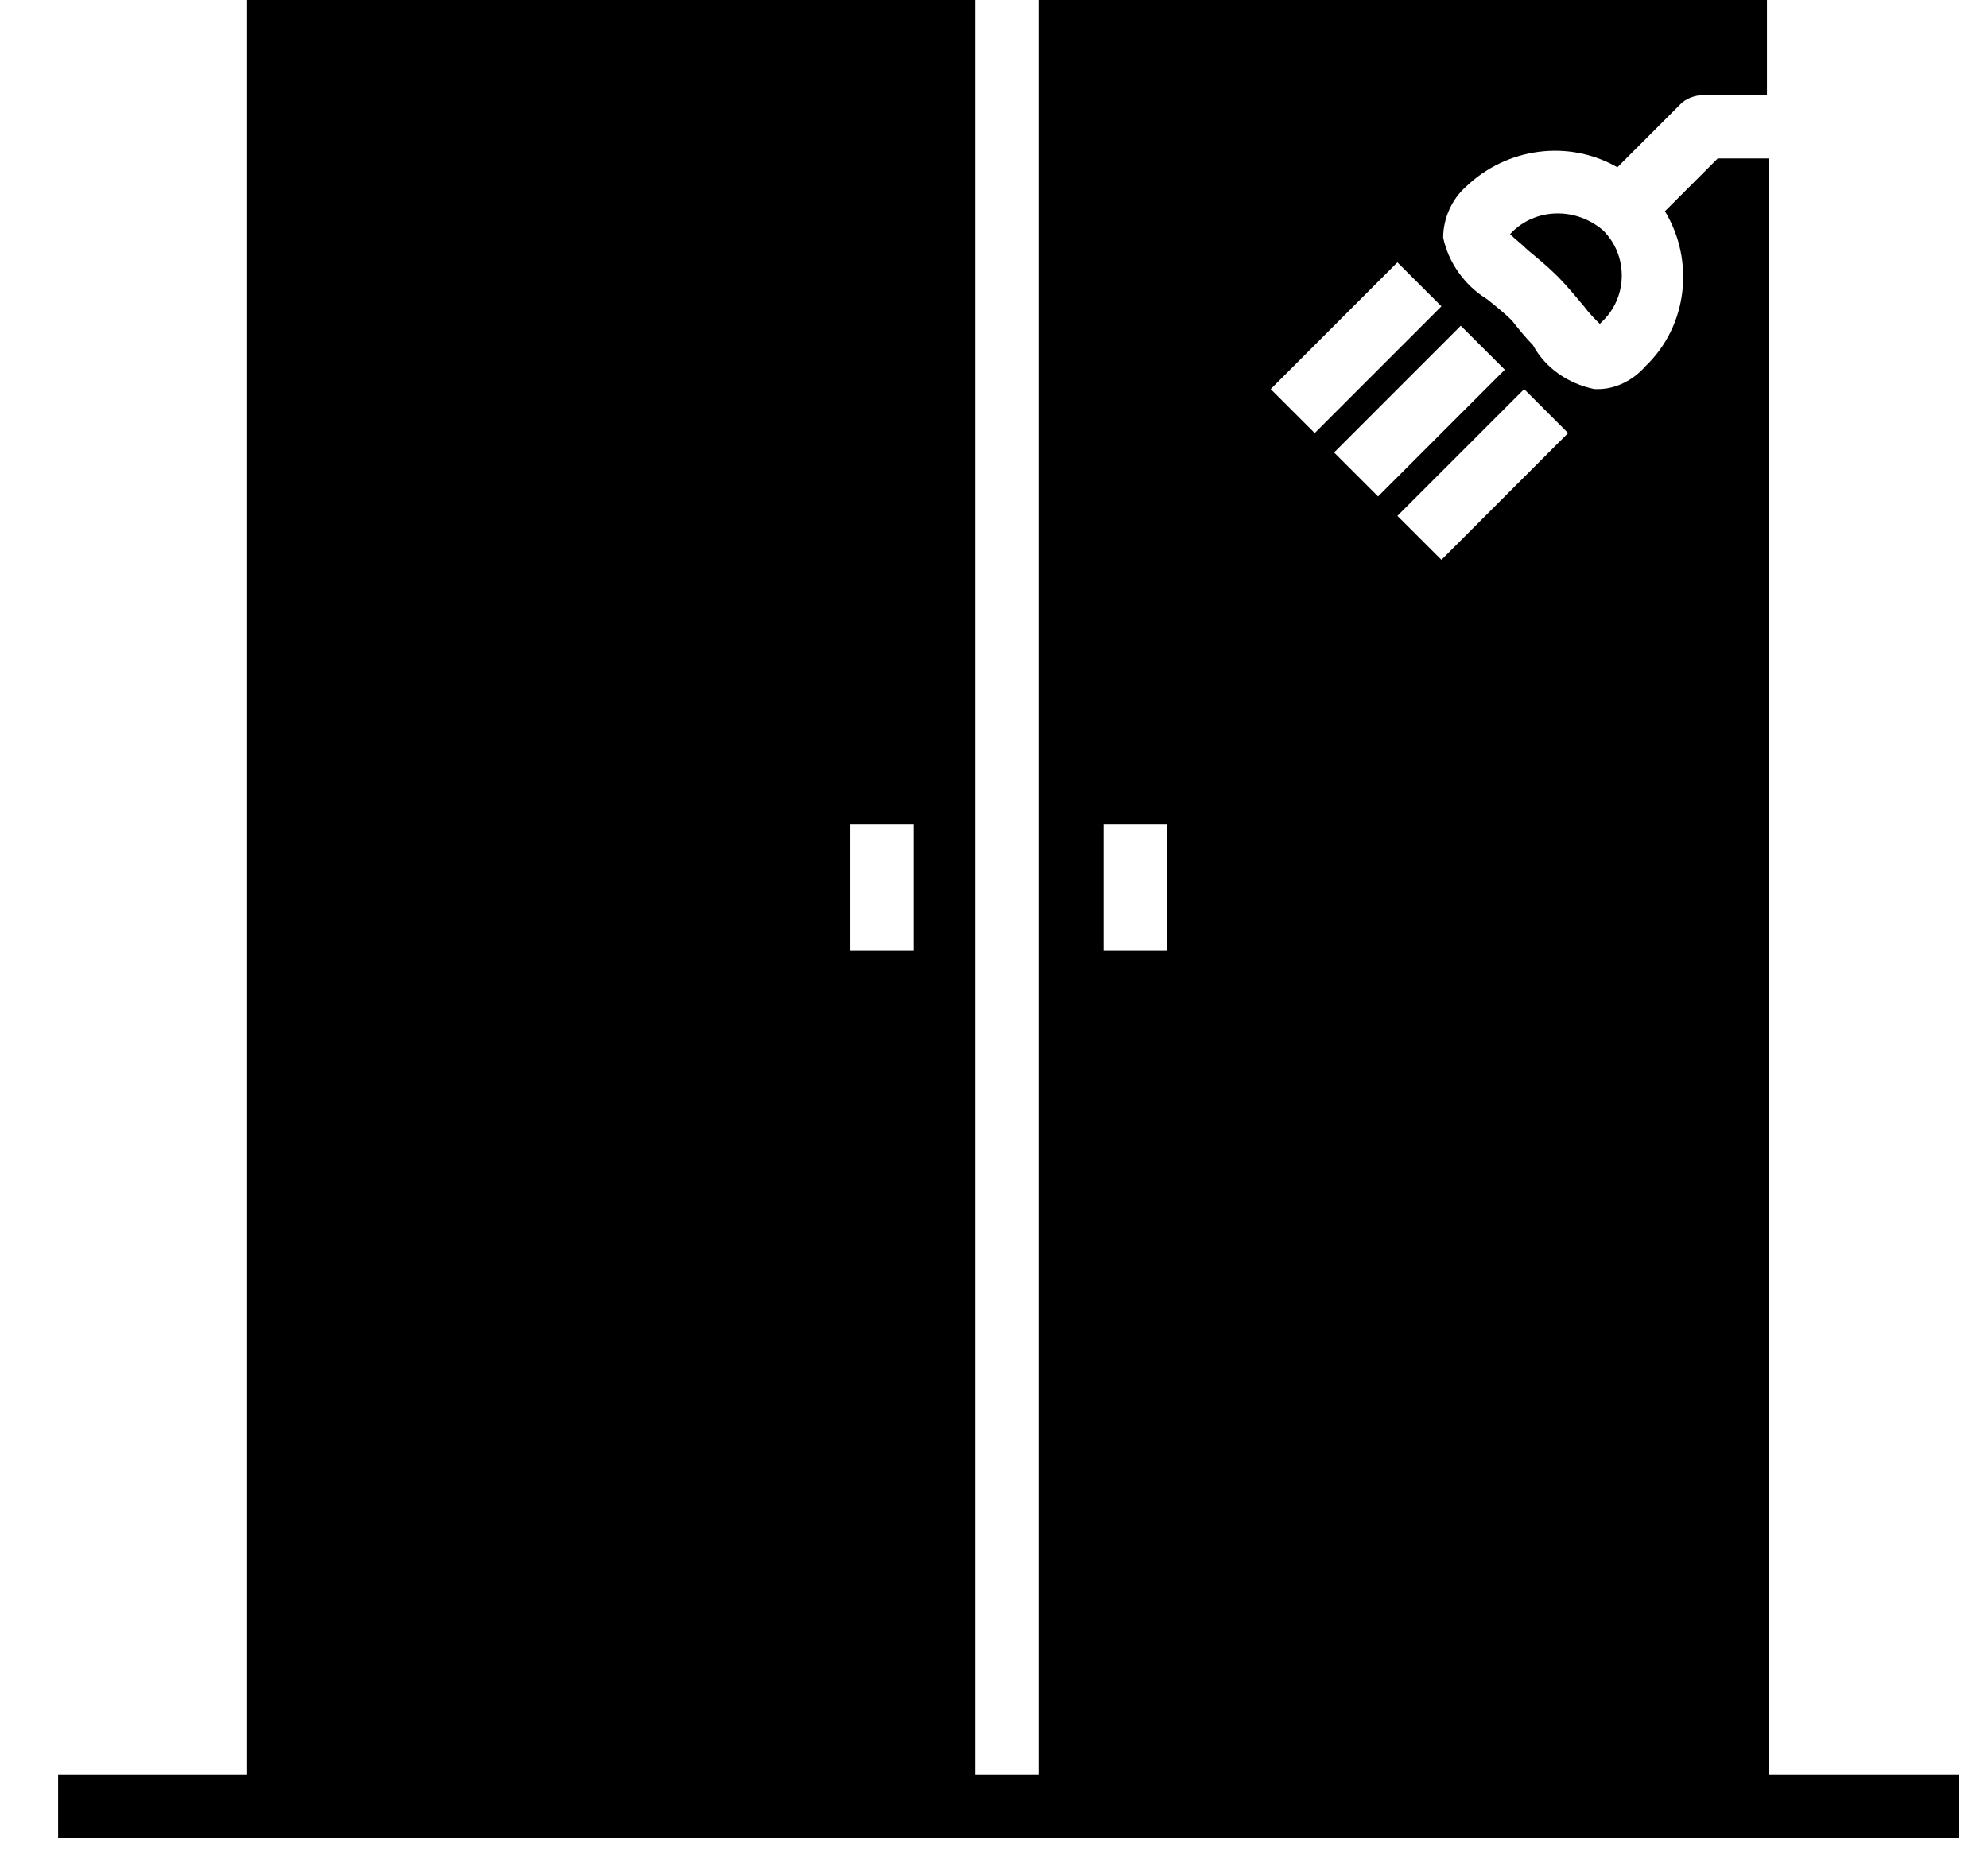 <svg width="34" height="32" viewBox="0 0 34 32" fill="none" xmlns="http://www.w3.org/2000/svg">
<path d="M25.886 3.944C25.856 3.975 25.856 3.975 25.826 4.005C25.916 4.095 26.037 4.185 26.127 4.276C26.307 4.426 26.458 4.547 26.639 4.727C26.789 4.878 26.939 5.059 27.09 5.239C27.18 5.36 27.27 5.45 27.361 5.54C27.361 5.54 27.391 5.51 27.421 5.48C27.842 5.059 27.842 4.366 27.421 3.944C26.97 3.553 26.307 3.553 25.886 3.944Z" fill="black"/>
<path d="M30.25 30.352V2.71H29.378L28.475 3.613C28.986 4.456 28.866 5.571 28.143 6.263C27.933 6.504 27.632 6.655 27.331 6.655H27.271C26.819 6.564 26.428 6.293 26.217 5.902C26.097 5.781 25.976 5.631 25.856 5.48C25.736 5.36 25.585 5.239 25.435 5.119C25.043 4.878 24.772 4.487 24.682 4.065C24.682 3.734 24.833 3.403 25.073 3.192C25.766 2.529 26.819 2.379 27.662 2.861L28.745 1.777C28.836 1.686 28.986 1.626 29.137 1.626H30.22V0H17.759V30.352H16.676V0H4.214V30.352H0.994V31.436H33.501V30.352H30.25ZM26.067 6.655L26.819 7.407L24.652 9.575L23.899 8.823L26.067 6.655ZM24.983 5.571L25.736 6.323L23.568 8.491L22.816 7.739L24.983 5.571ZM23.899 4.487L24.652 5.239L22.485 7.407L21.732 6.655L23.899 4.487ZM18.873 14.092H19.956V16.26H18.873V14.092ZM14.539 14.092H15.622V16.26H14.539V14.092Z" fill="black"/>
</svg>
